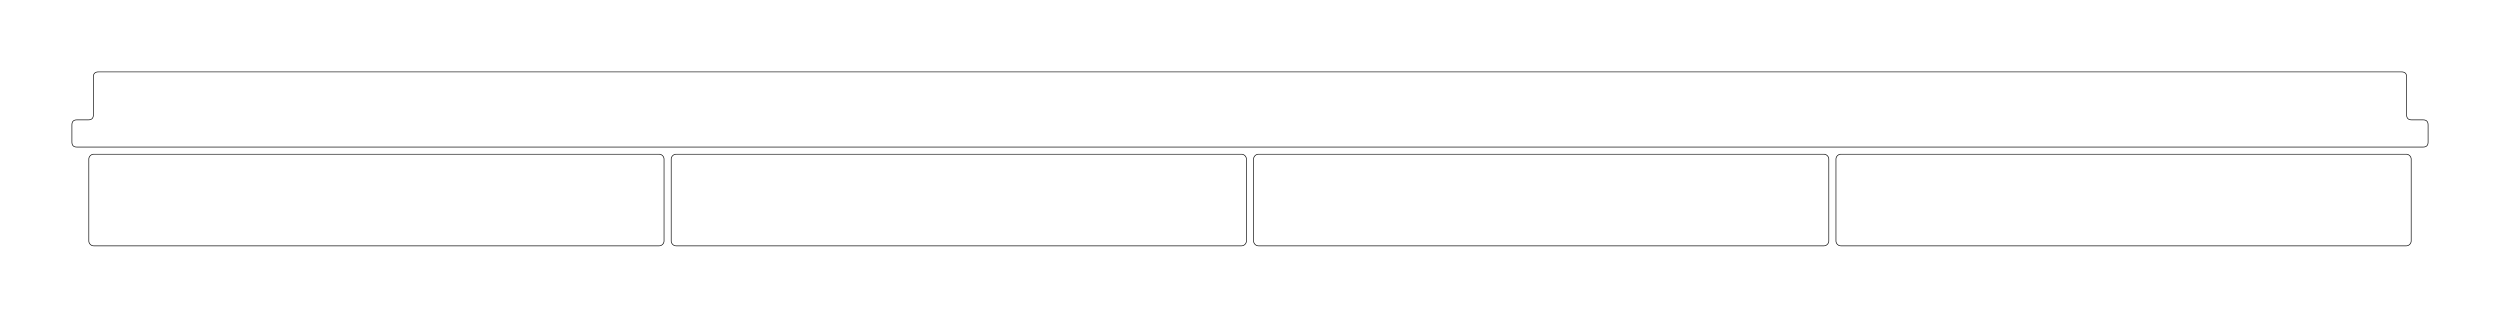 <?xml version='1.0' encoding='utf-8'?>
<svg width="349.24mm" height="44.39mm" viewBox="-174.62 -20.545 349.24 44.39" version="1.1" xmlns="http://www.w3.org/2000/svg">
  <g transform="scale(1,-1)" stroke-linecap="round">
    <g fill="none" stroke="rgb(0,0,0)" stroke-width="0.09">
      <path d="M -163.875,0.0 C -164.342,0.0 -164.575,0.233 -164.575,0.7 L -164.575,3.1 C -164.575,3.567 -164.342,3.8 -163.875,3.8 L -162.275,3.8 C -161.808,3.8 -161.575,4.033 -161.575,4.5 L -161.575,9.8 C -161.575,10.267 -161.342,10.5 -160.875,10.5 L 160.875,10.5 C 161.342,10.5 161.575,10.267 161.575,9.8 L 161.575,4.5 C 161.575,4.033 161.808,3.8 162.275,3.8 L 163.875,3.8 C 164.342,3.8 164.575,3.567 164.575,3.1 L 164.575,0.7 C 164.575,0.233 164.342,0.0 163.875,0.0 L -163.875,0.0" />
      <path d="M 81.856,-13.1 L 81.856,-1.7 A 0.7,0.7 0.0 0,0 82.556,-1.0 L 161.513,-1.0 A 0.7,0.7 0.0 0,0 162.213,-1.7 L 162.213,-13.1 A 0.7,0.7 0.0 0,0 161.513,-13.8 L 82.556,-13.8 A 0.7,0.7 0.0 0,0 81.856,-13.1" />
      <path d="M 0.5,-13.1 L 0.5,-1.7 A 0.7,0.7 0.0 0,0 1.2,-1.0 L 80.156,-1.0 A 0.7,0.7 0.0 0,0 80.856,-1.7 L 80.856,-13.1 A 0.7,0.7 0.0 0,0 80.156,-13.8 L 1.2,-13.8 A 0.7,0.7 0.0 0,0 0.5,-13.1" />
      <path d="M -80.856,-13.1 L -80.856,-1.7 A 0.7,0.7 0.0 0,0 -80.156,-1.0 L -1.2,-1.0 A 0.7,0.7 0.0 0,0 -0.5,-1.7 L -0.5,-13.1 A 0.7,0.7 0.0 0,0 -1.2,-13.8 L -80.156,-13.8 A 0.7,0.7 0.0 0,0 -80.856,-13.1" />
      <path d="M -162.213,-13.1 L -162.213,-1.7 A 0.7,0.7 0.0 0,0 -161.513,-1.0 L -82.556,-1.0 A 0.7,0.7 0.0 0,0 -81.856,-1.7 L -81.856,-13.1 A 0.7,0.7 0.0 0,0 -82.556,-13.8 L -161.513,-13.8 A 0.7,0.7 0.0 0,0 -162.213,-13.1" />
    </g>
  </g>
</svg>